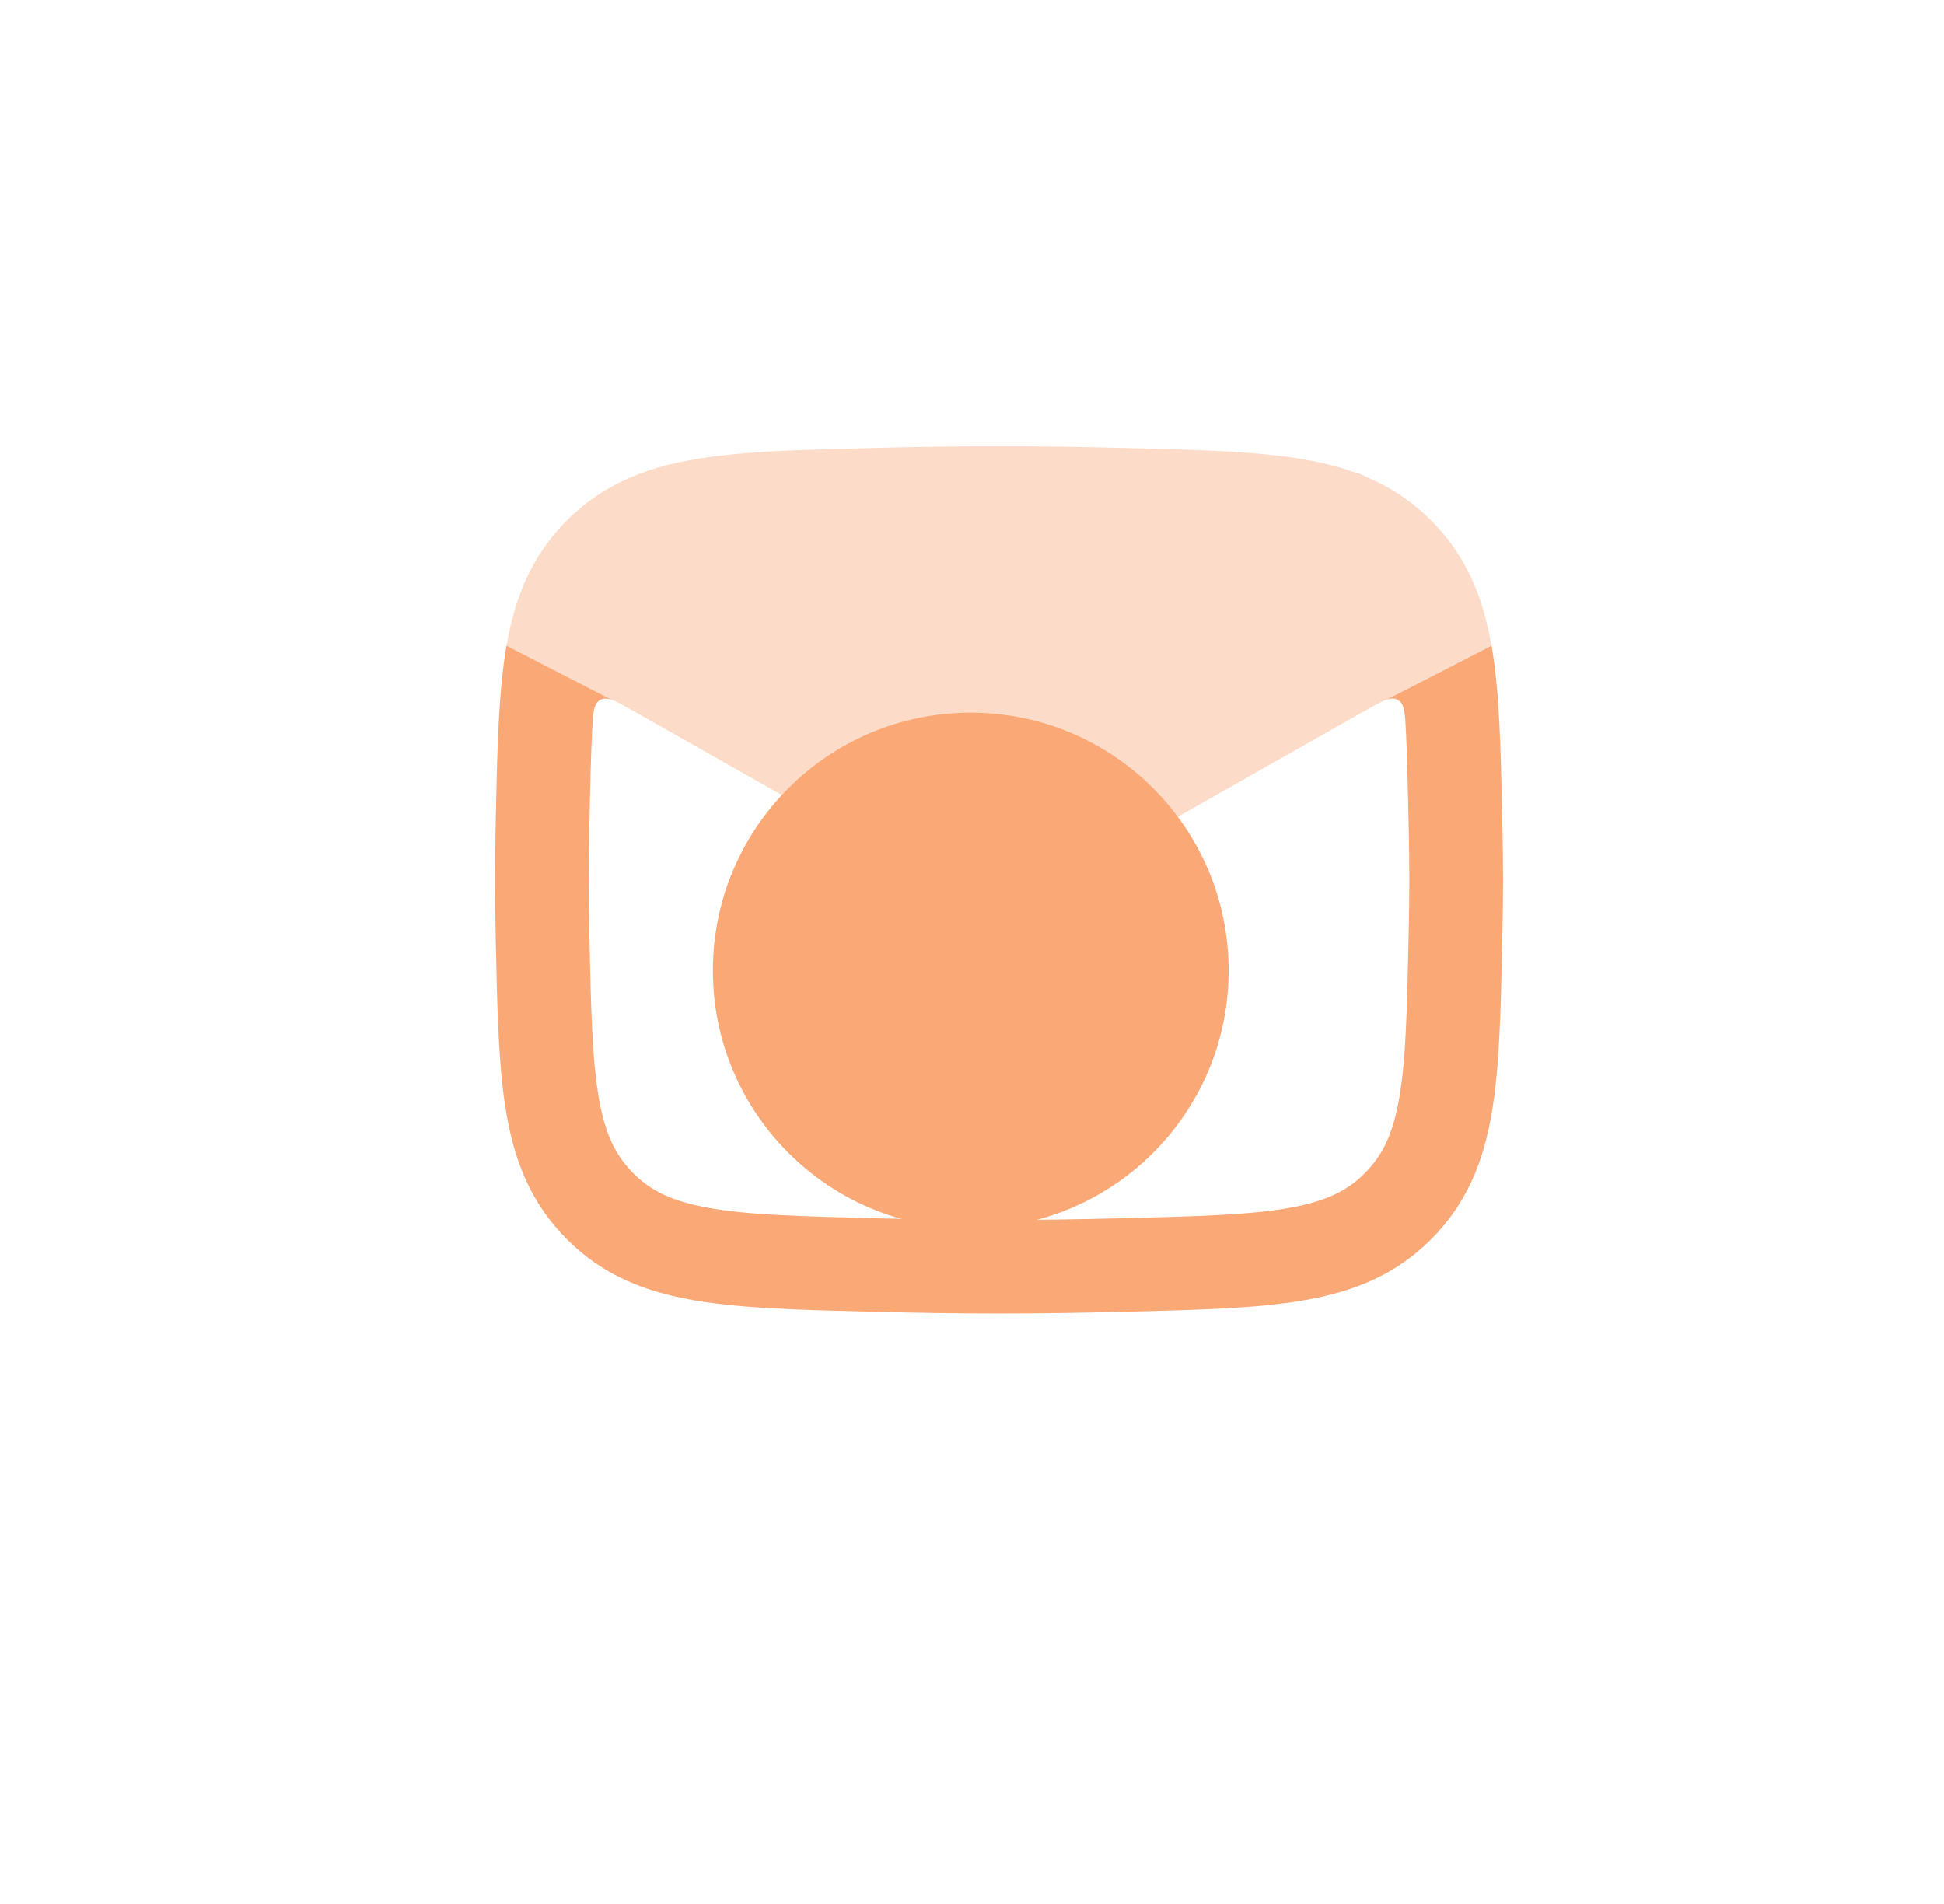 <svg width="49" height="48" viewBox="0 0 49 48" fill="none" xmlns="http://www.w3.org/2000/svg">
<path d="M12.497 20.6C12.534 18.868 12.565 17.437 12.766 16.277L15.424 17.645C15.305 17.603 15.213 17.599 15.131 17.645C14.957 17.741 14.946 17.98 14.923 18.459C14.892 19.105 14.876 19.854 14.857 20.739C14.832 21.885 14.832 22.478 14.857 23.624C14.896 25.467 14.926 26.719 15.094 27.682C15.251 28.589 15.514 29.128 15.964 29.579C16.41 30.026 16.956 30.293 17.893 30.456C18.884 30.629 20.176 30.664 22.07 30.712C24.342 30.769 26.02 30.769 28.292 30.712C30.186 30.664 31.478 30.629 32.469 30.456C33.406 30.293 33.952 30.026 34.398 29.579C34.848 29.128 35.111 28.589 35.269 27.682C35.436 26.719 35.466 25.467 35.505 23.624C35.53 22.478 35.53 21.885 35.505 20.739C35.487 19.854 35.47 19.105 35.439 18.459C35.416 17.98 35.405 17.74 35.231 17.645C35.149 17.599 35.057 17.603 34.938 17.645L37.596 16.277C37.797 17.437 37.828 18.868 37.865 20.6L37.867 20.689C37.892 21.868 37.892 22.495 37.867 23.674L37.865 23.763C37.828 25.495 37.797 26.926 37.596 28.086C37.381 29.321 36.957 30.356 36.071 31.244C35.181 32.137 34.13 32.562 32.874 32.78C31.691 32.986 30.223 33.023 28.439 33.068L28.351 33.07C26.04 33.128 24.323 33.128 22.011 33.07L21.923 33.068C20.139 33.023 18.671 32.986 17.488 32.78C16.233 32.562 15.181 32.137 14.291 31.244C13.405 30.356 12.981 29.321 12.766 28.086C12.565 26.926 12.534 25.495 12.497 23.763L12.495 23.674C12.47 22.495 12.47 21.868 12.495 20.689L12.497 20.6Z" fill="#F9A876"/>
<path opacity="0.4" d="M22.01 11.293C24.322 11.236 26.039 11.236 28.35 11.293L28.439 11.296C30.223 11.34 31.69 11.377 32.873 11.583C33.311 11.659 33.724 11.76 34.113 11.898C34.217 11.922 34.316 11.96 34.409 12.011C35.019 12.264 35.57 12.618 36.07 13.119C36.956 14.007 37.38 15.042 37.595 16.278L34.937 17.645C34.806 17.692 34.641 17.785 34.417 17.912L29.411 20.748C27.875 21.619 26.576 22.182 25.18 22.182C23.784 22.182 22.485 21.619 20.949 20.748L15.944 17.912C15.72 17.785 15.555 17.692 15.423 17.645L12.766 16.278C12.98 15.042 13.405 14.007 14.29 13.119C15.181 12.227 16.232 11.801 17.487 11.583C18.67 11.377 20.138 11.34 21.922 11.296L22.01 11.293Z" fill="#F9A876"/>
<g filter="url(#filter0_f_2073_60646)">
<circle cx="24.469" cy="24.467" r="6.5" fill="#F9A876"/>
</g>
<defs>
<filter id="filter0_f_2073_60646" x="0.369" y="0.367" width="48.2" height="48.2" filterUnits="userSpaceOnUse" color-interpolation-filters="sRGB">
<feFlood flood-opacity="0" result="BackgroundImageFix"/>
<feBlend mode="normal" in="SourceGraphic" in2="BackgroundImageFix" result="shape"/>
<feGaussianBlur stdDeviation="8.8" result="effect1_foregroundBlur_2073_60646"/>
</filter>
</defs>
</svg>
